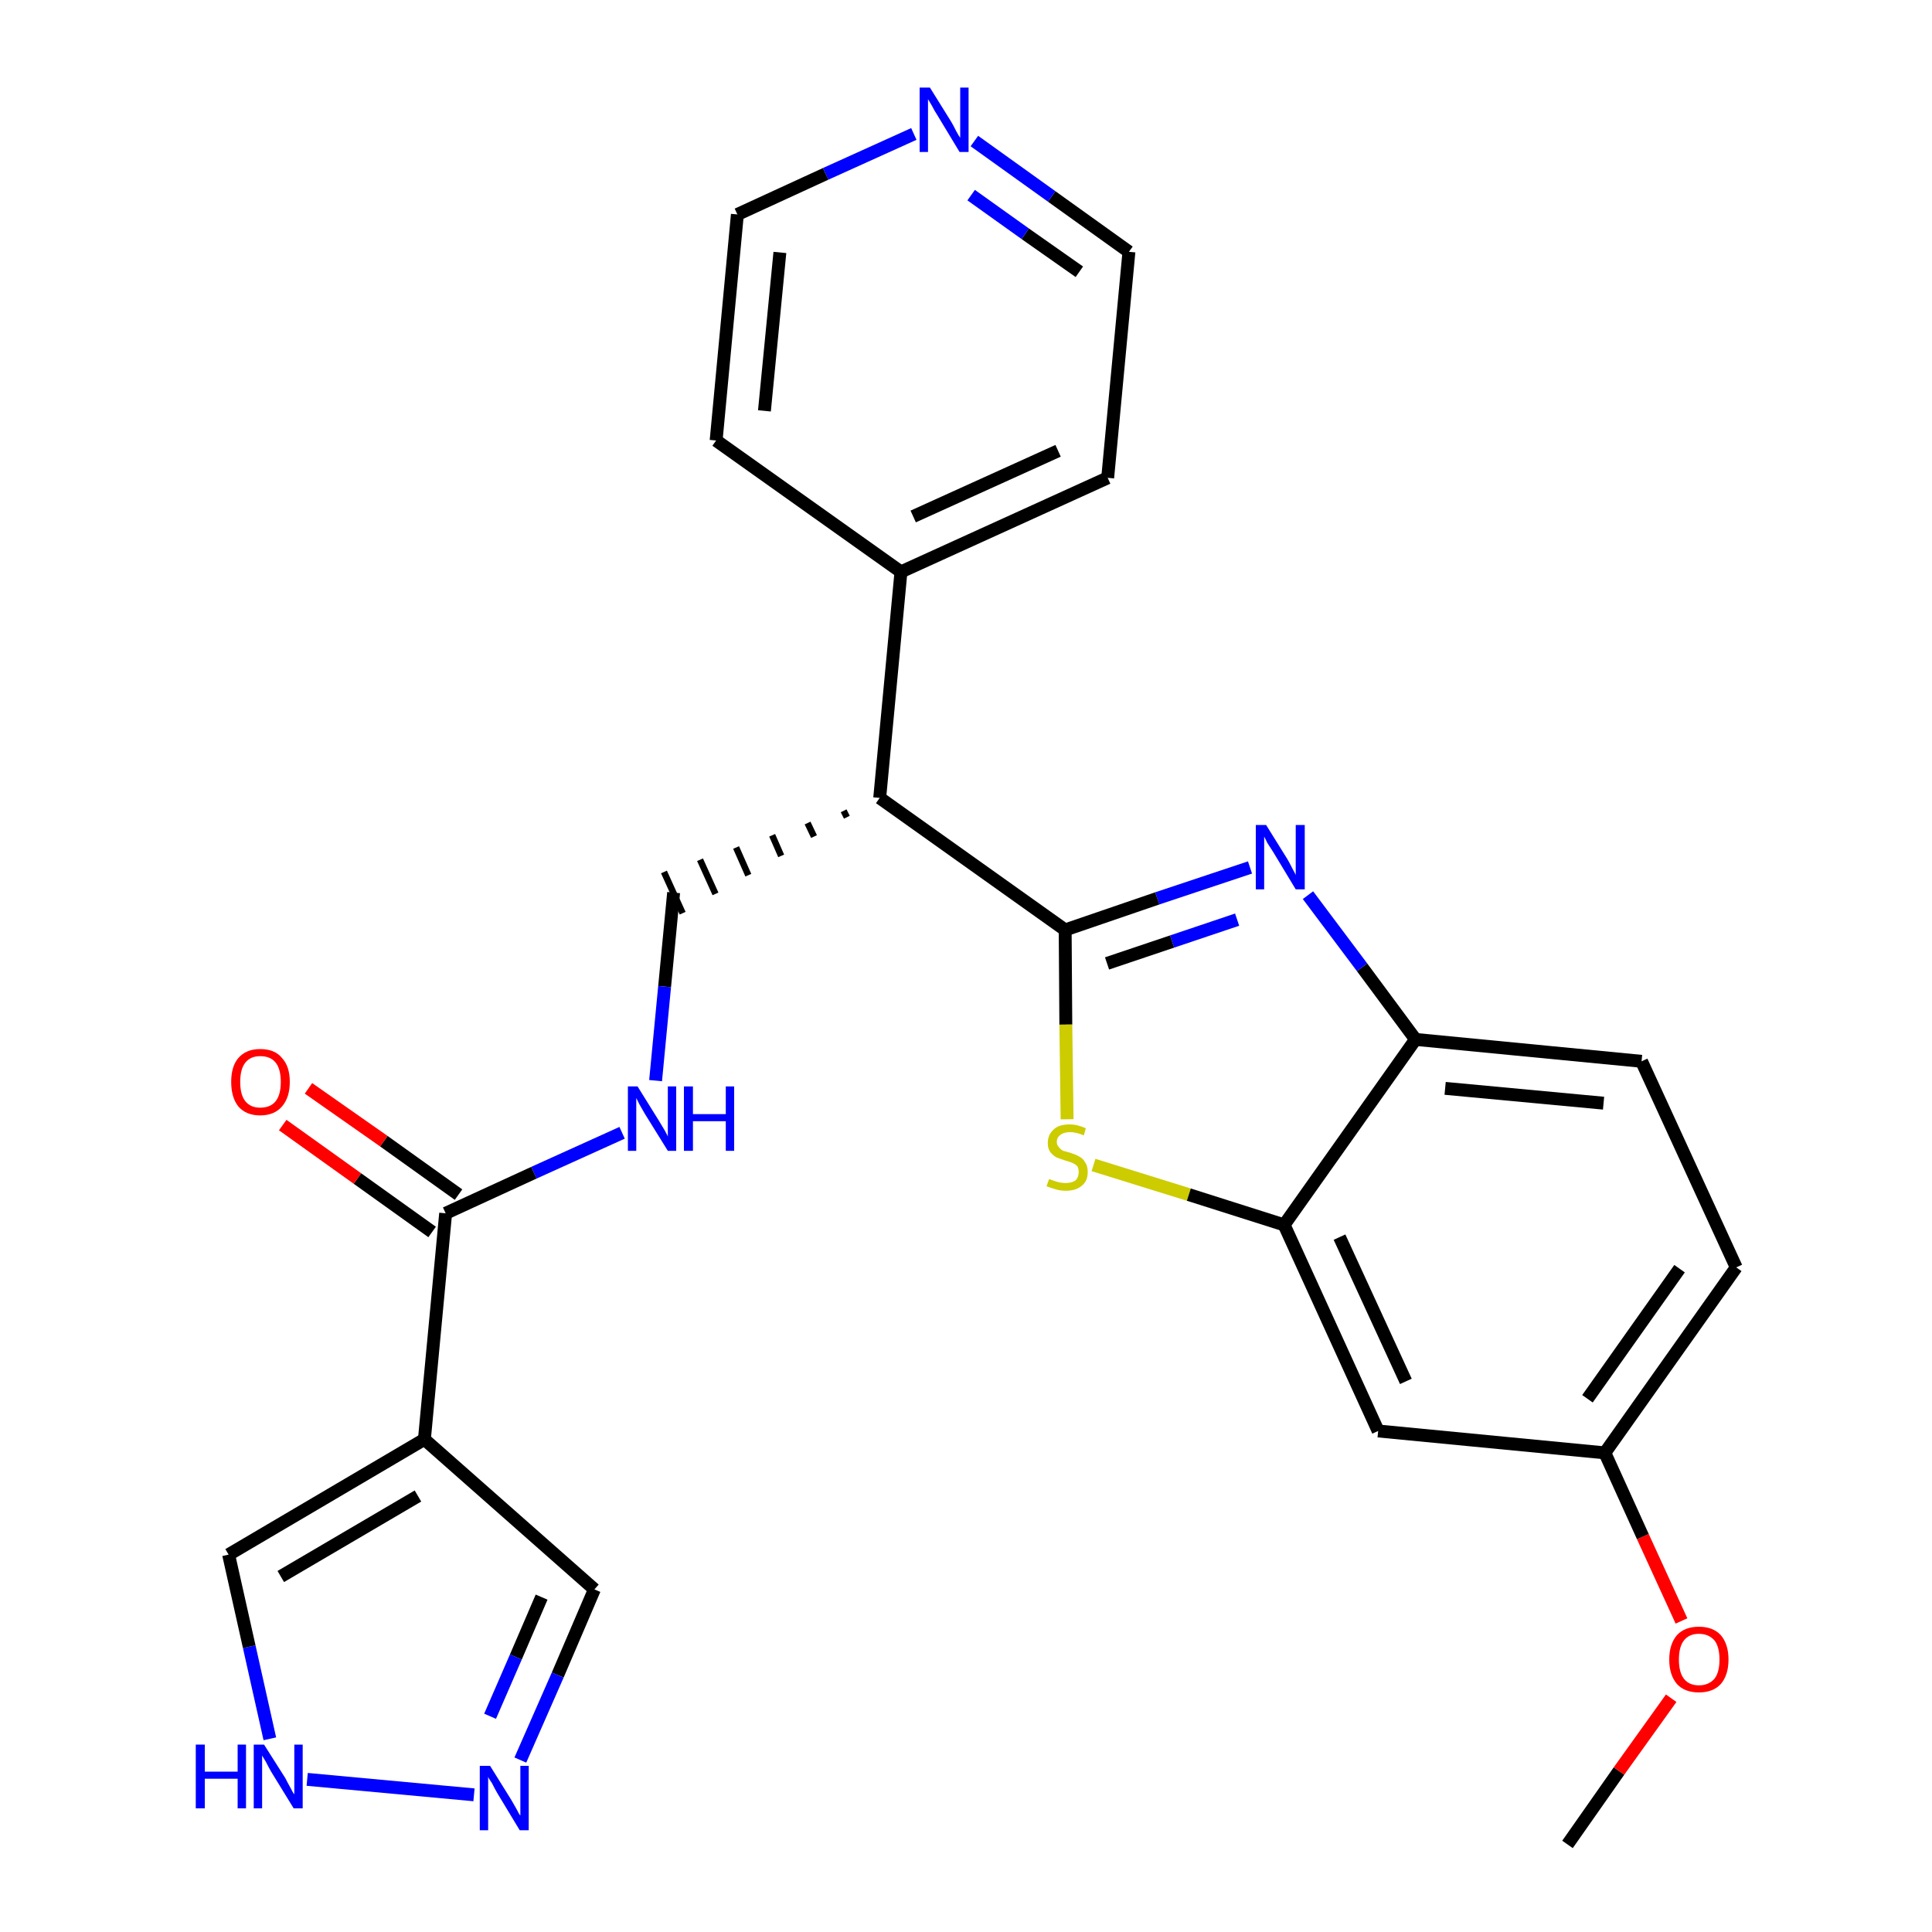<?xml version='1.0' encoding='iso-8859-1'?>
<svg version='1.1' baseProfile='full'
              xmlns='http://www.w3.org/2000/svg'
                      xmlns:rdkit='http://www.rdkit.org/xml'
                      xmlns:xlink='http://www.w3.org/1999/xlink'
                  xml:space='preserve'
width='300px' height='300px' viewBox='0 0 300 300'>
<!-- END OF HEADER -->
<path class='bond-0 atom-0 atom-1' d='M 243.4,286.4 L 251.4,275.0' style='fill:none;fill-rule:evenodd;stroke:#000000;stroke-width:2.0px;stroke-linecap:butt;stroke-linejoin:miter;stroke-opacity:1' />
<path class='bond-0 atom-0 atom-1' d='M 251.4,275.0 L 259.5,263.7' style='fill:none;fill-rule:evenodd;stroke:#FF0000;stroke-width:2.0px;stroke-linecap:butt;stroke-linejoin:miter;stroke-opacity:1' />
<path class='bond-1 atom-1 atom-2' d='M 261.1,251.7 L 255.1,238.6' style='fill:none;fill-rule:evenodd;stroke:#FF0000;stroke-width:2.0px;stroke-linecap:butt;stroke-linejoin:miter;stroke-opacity:1' />
<path class='bond-1 atom-1 atom-2' d='M 255.1,238.6 L 249.2,225.6' style='fill:none;fill-rule:evenodd;stroke:#000000;stroke-width:2.0px;stroke-linecap:butt;stroke-linejoin:miter;stroke-opacity:1' />
<path class='bond-2 atom-2 atom-3' d='M 249.2,225.6 L 269.6,196.8' style='fill:none;fill-rule:evenodd;stroke:#000000;stroke-width:2.0px;stroke-linecap:butt;stroke-linejoin:miter;stroke-opacity:1' />
<path class='bond-2 atom-2 atom-3' d='M 246.5,217.2 L 260.8,197.0' style='fill:none;fill-rule:evenodd;stroke:#000000;stroke-width:2.0px;stroke-linecap:butt;stroke-linejoin:miter;stroke-opacity:1' />
<path class='bond-26 atom-26 atom-2' d='M 214.0,222.2 L 249.2,225.6' style='fill:none;fill-rule:evenodd;stroke:#000000;stroke-width:2.0px;stroke-linecap:butt;stroke-linejoin:miter;stroke-opacity:1' />
<path class='bond-3 atom-3 atom-4' d='M 269.6,196.8 L 254.9,164.8' style='fill:none;fill-rule:evenodd;stroke:#000000;stroke-width:2.0px;stroke-linecap:butt;stroke-linejoin:miter;stroke-opacity:1' />
<path class='bond-4 atom-4 atom-5' d='M 254.9,164.8 L 219.8,161.4' style='fill:none;fill-rule:evenodd;stroke:#000000;stroke-width:2.0px;stroke-linecap:butt;stroke-linejoin:miter;stroke-opacity:1' />
<path class='bond-4 atom-4 atom-5' d='M 249.0,171.3 L 224.4,169.0' style='fill:none;fill-rule:evenodd;stroke:#000000;stroke-width:2.0px;stroke-linecap:butt;stroke-linejoin:miter;stroke-opacity:1' />
<path class='bond-5 atom-5 atom-6' d='M 219.8,161.4 L 211.5,150.2' style='fill:none;fill-rule:evenodd;stroke:#000000;stroke-width:2.0px;stroke-linecap:butt;stroke-linejoin:miter;stroke-opacity:1' />
<path class='bond-5 atom-5 atom-6' d='M 211.5,150.2 L 203.1,139.0' style='fill:none;fill-rule:evenodd;stroke:#0000FF;stroke-width:2.0px;stroke-linecap:butt;stroke-linejoin:miter;stroke-opacity:1' />
<path class='bond-27 atom-25 atom-5' d='M 199.4,190.2 L 219.8,161.4' style='fill:none;fill-rule:evenodd;stroke:#000000;stroke-width:2.0px;stroke-linecap:butt;stroke-linejoin:miter;stroke-opacity:1' />
<path class='bond-6 atom-6 atom-7' d='M 194.1,134.7 L 179.7,139.5' style='fill:none;fill-rule:evenodd;stroke:#0000FF;stroke-width:2.0px;stroke-linecap:butt;stroke-linejoin:miter;stroke-opacity:1' />
<path class='bond-6 atom-6 atom-7' d='M 179.7,139.5 L 165.4,144.4' style='fill:none;fill-rule:evenodd;stroke:#000000;stroke-width:2.0px;stroke-linecap:butt;stroke-linejoin:miter;stroke-opacity:1' />
<path class='bond-6 atom-6 atom-7' d='M 192.1,142.8 L 182.0,146.2' style='fill:none;fill-rule:evenodd;stroke:#0000FF;stroke-width:2.0px;stroke-linecap:butt;stroke-linejoin:miter;stroke-opacity:1' />
<path class='bond-6 atom-6 atom-7' d='M 182.0,146.2 L 171.9,149.6' style='fill:none;fill-rule:evenodd;stroke:#000000;stroke-width:2.0px;stroke-linecap:butt;stroke-linejoin:miter;stroke-opacity:1' />
<path class='bond-7 atom-7 atom-8' d='M 165.4,144.4 L 136.6,123.9' style='fill:none;fill-rule:evenodd;stroke:#000000;stroke-width:2.0px;stroke-linecap:butt;stroke-linejoin:miter;stroke-opacity:1' />
<path class='bond-23 atom-7 atom-24' d='M 165.4,144.4 L 165.5,159.1' style='fill:none;fill-rule:evenodd;stroke:#000000;stroke-width:2.0px;stroke-linecap:butt;stroke-linejoin:miter;stroke-opacity:1' />
<path class='bond-23 atom-7 atom-24' d='M 165.5,159.1 L 165.7,173.8' style='fill:none;fill-rule:evenodd;stroke:#CCCC00;stroke-width:2.0px;stroke-linecap:butt;stroke-linejoin:miter;stroke-opacity:1' />
<path class='bond-8 atom-8 atom-9' d='M 131.0,125.9 L 131.5,126.9' style='fill:none;fill-rule:evenodd;stroke:#000000;stroke-width:1.0px;stroke-linecap:butt;stroke-linejoin:miter;stroke-opacity:1' />
<path class='bond-8 atom-8 atom-9' d='M 125.4,127.8 L 126.4,129.9' style='fill:none;fill-rule:evenodd;stroke:#000000;stroke-width:1.0px;stroke-linecap:butt;stroke-linejoin:miter;stroke-opacity:1' />
<path class='bond-8 atom-8 atom-9' d='M 119.9,129.7 L 121.3,132.9' style='fill:none;fill-rule:evenodd;stroke:#000000;stroke-width:1.0px;stroke-linecap:butt;stroke-linejoin:miter;stroke-opacity:1' />
<path class='bond-8 atom-8 atom-9' d='M 114.3,131.6 L 116.2,135.9' style='fill:none;fill-rule:evenodd;stroke:#000000;stroke-width:1.0px;stroke-linecap:butt;stroke-linejoin:miter;stroke-opacity:1' />
<path class='bond-8 atom-8 atom-9' d='M 108.7,133.5 L 111.1,138.8' style='fill:none;fill-rule:evenodd;stroke:#000000;stroke-width:1.0px;stroke-linecap:butt;stroke-linejoin:miter;stroke-opacity:1' />
<path class='bond-8 atom-8 atom-9' d='M 103.1,135.4 L 106.0,141.8' style='fill:none;fill-rule:evenodd;stroke:#000000;stroke-width:1.0px;stroke-linecap:butt;stroke-linejoin:miter;stroke-opacity:1' />
<path class='bond-17 atom-8 atom-18' d='M 136.6,123.9 L 139.9,88.8' style='fill:none;fill-rule:evenodd;stroke:#000000;stroke-width:2.0px;stroke-linecap:butt;stroke-linejoin:miter;stroke-opacity:1' />
<path class='bond-9 atom-9 atom-10' d='M 104.6,138.6 L 103.2,153.2' style='fill:none;fill-rule:evenodd;stroke:#000000;stroke-width:2.0px;stroke-linecap:butt;stroke-linejoin:miter;stroke-opacity:1' />
<path class='bond-9 atom-9 atom-10' d='M 103.2,153.2 L 101.8,167.8' style='fill:none;fill-rule:evenodd;stroke:#0000FF;stroke-width:2.0px;stroke-linecap:butt;stroke-linejoin:miter;stroke-opacity:1' />
<path class='bond-10 atom-10 atom-11' d='M 96.6,175.9 L 82.9,182.1' style='fill:none;fill-rule:evenodd;stroke:#0000FF;stroke-width:2.0px;stroke-linecap:butt;stroke-linejoin:miter;stroke-opacity:1' />
<path class='bond-10 atom-10 atom-11' d='M 82.9,182.1 L 69.2,188.4' style='fill:none;fill-rule:evenodd;stroke:#000000;stroke-width:2.0px;stroke-linecap:butt;stroke-linejoin:miter;stroke-opacity:1' />
<path class='bond-11 atom-11 atom-12' d='M 71.2,185.5 L 59.6,177.2' style='fill:none;fill-rule:evenodd;stroke:#000000;stroke-width:2.0px;stroke-linecap:butt;stroke-linejoin:miter;stroke-opacity:1' />
<path class='bond-11 atom-11 atom-12' d='M 59.6,177.2 L 47.9,169.0' style='fill:none;fill-rule:evenodd;stroke:#FF0000;stroke-width:2.0px;stroke-linecap:butt;stroke-linejoin:miter;stroke-opacity:1' />
<path class='bond-11 atom-11 atom-12' d='M 67.1,191.3 L 55.5,183.0' style='fill:none;fill-rule:evenodd;stroke:#000000;stroke-width:2.0px;stroke-linecap:butt;stroke-linejoin:miter;stroke-opacity:1' />
<path class='bond-11 atom-11 atom-12' d='M 55.5,183.0 L 43.9,174.7' style='fill:none;fill-rule:evenodd;stroke:#FF0000;stroke-width:2.0px;stroke-linecap:butt;stroke-linejoin:miter;stroke-opacity:1' />
<path class='bond-12 atom-11 atom-13' d='M 69.2,188.4 L 65.9,223.5' style='fill:none;fill-rule:evenodd;stroke:#000000;stroke-width:2.0px;stroke-linecap:butt;stroke-linejoin:miter;stroke-opacity:1' />
<path class='bond-13 atom-13 atom-14' d='M 65.9,223.5 L 92.3,246.8' style='fill:none;fill-rule:evenodd;stroke:#000000;stroke-width:2.0px;stroke-linecap:butt;stroke-linejoin:miter;stroke-opacity:1' />
<path class='bond-28 atom-17 atom-13' d='M 35.5,241.4 L 65.9,223.5' style='fill:none;fill-rule:evenodd;stroke:#000000;stroke-width:2.0px;stroke-linecap:butt;stroke-linejoin:miter;stroke-opacity:1' />
<path class='bond-28 atom-17 atom-13' d='M 43.6,244.8 L 64.9,232.3' style='fill:none;fill-rule:evenodd;stroke:#000000;stroke-width:2.0px;stroke-linecap:butt;stroke-linejoin:miter;stroke-opacity:1' />
<path class='bond-14 atom-14 atom-15' d='M 92.3,246.8 L 86.6,260.1' style='fill:none;fill-rule:evenodd;stroke:#000000;stroke-width:2.0px;stroke-linecap:butt;stroke-linejoin:miter;stroke-opacity:1' />
<path class='bond-14 atom-14 atom-15' d='M 86.6,260.1 L 80.8,273.3' style='fill:none;fill-rule:evenodd;stroke:#0000FF;stroke-width:2.0px;stroke-linecap:butt;stroke-linejoin:miter;stroke-opacity:1' />
<path class='bond-14 atom-14 atom-15' d='M 84.1,248.0 L 80.1,257.3' style='fill:none;fill-rule:evenodd;stroke:#000000;stroke-width:2.0px;stroke-linecap:butt;stroke-linejoin:miter;stroke-opacity:1' />
<path class='bond-14 atom-14 atom-15' d='M 80.1,257.3 L 76.1,266.5' style='fill:none;fill-rule:evenodd;stroke:#0000FF;stroke-width:2.0px;stroke-linecap:butt;stroke-linejoin:miter;stroke-opacity:1' />
<path class='bond-15 atom-15 atom-16' d='M 73.6,278.7 L 47.7,276.3' style='fill:none;fill-rule:evenodd;stroke:#0000FF;stroke-width:2.0px;stroke-linecap:butt;stroke-linejoin:miter;stroke-opacity:1' />
<path class='bond-16 atom-16 atom-17' d='M 41.9,270.0 L 38.7,255.7' style='fill:none;fill-rule:evenodd;stroke:#0000FF;stroke-width:2.0px;stroke-linecap:butt;stroke-linejoin:miter;stroke-opacity:1' />
<path class='bond-16 atom-16 atom-17' d='M 38.7,255.7 L 35.5,241.4' style='fill:none;fill-rule:evenodd;stroke:#000000;stroke-width:2.0px;stroke-linecap:butt;stroke-linejoin:miter;stroke-opacity:1' />
<path class='bond-18 atom-18 atom-19' d='M 139.9,88.8 L 172.0,74.2' style='fill:none;fill-rule:evenodd;stroke:#000000;stroke-width:2.0px;stroke-linecap:butt;stroke-linejoin:miter;stroke-opacity:1' />
<path class='bond-18 atom-18 atom-19' d='M 141.8,80.2 L 164.3,70.0' style='fill:none;fill-rule:evenodd;stroke:#000000;stroke-width:2.0px;stroke-linecap:butt;stroke-linejoin:miter;stroke-opacity:1' />
<path class='bond-29 atom-23 atom-18' d='M 111.2,68.4 L 139.9,88.8' style='fill:none;fill-rule:evenodd;stroke:#000000;stroke-width:2.0px;stroke-linecap:butt;stroke-linejoin:miter;stroke-opacity:1' />
<path class='bond-19 atom-19 atom-20' d='M 172.0,74.2 L 175.3,39.1' style='fill:none;fill-rule:evenodd;stroke:#000000;stroke-width:2.0px;stroke-linecap:butt;stroke-linejoin:miter;stroke-opacity:1' />
<path class='bond-20 atom-20 atom-21' d='M 175.3,39.1 L 163.3,30.5' style='fill:none;fill-rule:evenodd;stroke:#000000;stroke-width:2.0px;stroke-linecap:butt;stroke-linejoin:miter;stroke-opacity:1' />
<path class='bond-20 atom-20 atom-21' d='M 163.3,30.5 L 151.3,21.9' style='fill:none;fill-rule:evenodd;stroke:#0000FF;stroke-width:2.0px;stroke-linecap:butt;stroke-linejoin:miter;stroke-opacity:1' />
<path class='bond-20 atom-20 atom-21' d='M 167.6,42.2 L 159.2,36.3' style='fill:none;fill-rule:evenodd;stroke:#000000;stroke-width:2.0px;stroke-linecap:butt;stroke-linejoin:miter;stroke-opacity:1' />
<path class='bond-20 atom-20 atom-21' d='M 159.2,36.3 L 150.8,30.3' style='fill:none;fill-rule:evenodd;stroke:#0000FF;stroke-width:2.0px;stroke-linecap:butt;stroke-linejoin:miter;stroke-opacity:1' />
<path class='bond-21 atom-21 atom-22' d='M 141.9,20.8 L 128.2,27.0' style='fill:none;fill-rule:evenodd;stroke:#0000FF;stroke-width:2.0px;stroke-linecap:butt;stroke-linejoin:miter;stroke-opacity:1' />
<path class='bond-21 atom-21 atom-22' d='M 128.2,27.0 L 114.5,33.3' style='fill:none;fill-rule:evenodd;stroke:#000000;stroke-width:2.0px;stroke-linecap:butt;stroke-linejoin:miter;stroke-opacity:1' />
<path class='bond-22 atom-22 atom-23' d='M 114.5,33.3 L 111.2,68.4' style='fill:none;fill-rule:evenodd;stroke:#000000;stroke-width:2.0px;stroke-linecap:butt;stroke-linejoin:miter;stroke-opacity:1' />
<path class='bond-22 atom-22 atom-23' d='M 121.1,39.2 L 118.7,63.8' style='fill:none;fill-rule:evenodd;stroke:#000000;stroke-width:2.0px;stroke-linecap:butt;stroke-linejoin:miter;stroke-opacity:1' />
<path class='bond-24 atom-24 atom-25' d='M 169.8,180.9 L 184.6,185.5' style='fill:none;fill-rule:evenodd;stroke:#CCCC00;stroke-width:2.0px;stroke-linecap:butt;stroke-linejoin:miter;stroke-opacity:1' />
<path class='bond-24 atom-24 atom-25' d='M 184.6,185.5 L 199.4,190.2' style='fill:none;fill-rule:evenodd;stroke:#000000;stroke-width:2.0px;stroke-linecap:butt;stroke-linejoin:miter;stroke-opacity:1' />
<path class='bond-25 atom-25 atom-26' d='M 199.4,190.2 L 214.0,222.2' style='fill:none;fill-rule:evenodd;stroke:#000000;stroke-width:2.0px;stroke-linecap:butt;stroke-linejoin:miter;stroke-opacity:1' />
<path class='bond-25 atom-25 atom-26' d='M 208.0,192.1 L 218.3,214.5' style='fill:none;fill-rule:evenodd;stroke:#000000;stroke-width:2.0px;stroke-linecap:butt;stroke-linejoin:miter;stroke-opacity:1' />
<path  class='atom-1' d='M 259.2 257.7
Q 259.2 255.3, 260.4 253.9
Q 261.6 252.6, 263.8 252.6
Q 266.0 252.6, 267.2 253.9
Q 268.4 255.3, 268.4 257.7
Q 268.4 260.1, 267.2 261.5
Q 266.0 262.8, 263.8 262.8
Q 261.6 262.8, 260.4 261.5
Q 259.2 260.1, 259.2 257.7
M 263.8 261.7
Q 265.3 261.7, 266.2 260.7
Q 267.0 259.7, 267.0 257.7
Q 267.0 255.7, 266.2 254.7
Q 265.3 253.7, 263.8 253.7
Q 262.3 253.7, 261.5 254.7
Q 260.7 255.7, 260.7 257.7
Q 260.7 259.7, 261.5 260.7
Q 262.3 261.7, 263.8 261.7
' fill='#FF0000'/>
<path  class='atom-6' d='M 196.6 128.1
L 199.9 133.4
Q 200.2 133.9, 200.7 134.9
Q 201.2 135.8, 201.2 135.9
L 201.2 128.1
L 202.6 128.1
L 202.6 138.1
L 201.2 138.1
L 197.7 132.3
Q 197.3 131.7, 196.8 130.9
Q 196.4 130.1, 196.3 129.9
L 196.3 138.1
L 195.0 138.1
L 195.0 128.1
L 196.6 128.1
' fill='#0000FF'/>
<path  class='atom-10' d='M 99.0 168.7
L 102.3 174.0
Q 102.6 174.5, 103.2 175.5
Q 103.7 176.4, 103.7 176.5
L 103.7 168.7
L 105.0 168.7
L 105.0 178.7
L 103.7 178.7
L 100.1 172.9
Q 99.7 172.2, 99.3 171.5
Q 98.9 170.7, 98.8 170.5
L 98.8 178.7
L 97.5 178.7
L 97.5 168.7
L 99.0 168.7
' fill='#0000FF'/>
<path  class='atom-10' d='M 106.2 168.7
L 107.6 168.7
L 107.6 173.0
L 112.7 173.0
L 112.7 168.7
L 114.0 168.7
L 114.0 178.7
L 112.7 178.7
L 112.7 174.1
L 107.6 174.1
L 107.6 178.7
L 106.2 178.7
L 106.2 168.7
' fill='#0000FF'/>
<path  class='atom-12' d='M 35.9 168.0
Q 35.9 165.6, 37.0 164.3
Q 38.2 162.9, 40.4 162.9
Q 42.7 162.9, 43.8 164.3
Q 45.0 165.6, 45.0 168.0
Q 45.0 170.4, 43.8 171.8
Q 42.6 173.2, 40.4 173.2
Q 38.2 173.2, 37.0 171.8
Q 35.9 170.4, 35.9 168.0
M 40.4 172.0
Q 42.0 172.0, 42.8 171.0
Q 43.6 170.0, 43.6 168.0
Q 43.6 166.0, 42.8 165.0
Q 42.0 164.0, 40.4 164.0
Q 38.9 164.0, 38.1 165.0
Q 37.3 166.0, 37.3 168.0
Q 37.3 170.0, 38.1 171.0
Q 38.9 172.0, 40.4 172.0
' fill='#FF0000'/>
<path  class='atom-15' d='M 76.1 274.2
L 79.4 279.5
Q 79.7 280.0, 80.2 280.9
Q 80.7 281.9, 80.8 281.9
L 80.8 274.2
L 82.1 274.2
L 82.1 284.2
L 80.7 284.2
L 77.2 278.4
Q 76.8 277.7, 76.4 276.9
Q 75.9 276.2, 75.8 275.9
L 75.8 284.2
L 74.5 284.2
L 74.5 274.2
L 76.1 274.2
' fill='#0000FF'/>
<path  class='atom-16' d='M 30.4 270.9
L 31.8 270.9
L 31.8 275.1
L 36.9 275.1
L 36.9 270.9
L 38.2 270.9
L 38.2 280.8
L 36.9 280.8
L 36.9 276.2
L 31.8 276.2
L 31.8 280.8
L 30.4 280.8
L 30.4 270.9
' fill='#0000FF'/>
<path  class='atom-16' d='M 41.0 270.9
L 44.3 276.1
Q 44.6 276.7, 45.1 277.6
Q 45.6 278.6, 45.7 278.6
L 45.7 270.9
L 47.0 270.9
L 47.0 280.8
L 45.6 280.8
L 42.1 275.1
Q 41.7 274.4, 41.3 273.6
Q 40.8 272.8, 40.7 272.6
L 40.7 280.8
L 39.4 280.8
L 39.4 270.9
L 41.0 270.9
' fill='#0000FF'/>
<path  class='atom-21' d='M 144.4 13.6
L 147.7 18.9
Q 148.0 19.4, 148.5 20.4
Q 149.0 21.3, 149.1 21.4
L 149.1 13.6
L 150.4 13.6
L 150.4 23.6
L 149.0 23.6
L 145.5 17.8
Q 145.1 17.2, 144.7 16.4
Q 144.2 15.6, 144.1 15.4
L 144.1 23.6
L 142.8 23.6
L 142.8 13.6
L 144.4 13.6
' fill='#0000FF'/>
<path  class='atom-24' d='M 162.9 183.1
Q 163.0 183.1, 163.5 183.3
Q 164.0 183.5, 164.5 183.6
Q 165.0 183.7, 165.5 183.7
Q 166.4 183.7, 167.0 183.3
Q 167.5 182.8, 167.5 182.0
Q 167.5 181.5, 167.3 181.1
Q 167.0 180.8, 166.6 180.6
Q 166.1 180.4, 165.4 180.2
Q 164.5 179.9, 164.0 179.7
Q 163.5 179.4, 163.1 178.9
Q 162.7 178.4, 162.7 177.5
Q 162.7 176.2, 163.6 175.4
Q 164.4 174.6, 166.1 174.6
Q 167.3 174.6, 168.6 175.2
L 168.3 176.3
Q 167.1 175.8, 166.2 175.8
Q 165.2 175.8, 164.7 176.2
Q 164.1 176.6, 164.1 177.3
Q 164.1 177.8, 164.4 178.1
Q 164.7 178.5, 165.1 178.7
Q 165.5 178.8, 166.2 179.0
Q 167.1 179.3, 167.6 179.6
Q 168.2 179.9, 168.5 180.5
Q 168.9 181.0, 168.9 182.0
Q 168.9 183.4, 168.0 184.1
Q 167.1 184.9, 165.5 184.9
Q 164.7 184.9, 164.0 184.7
Q 163.3 184.5, 162.5 184.2
L 162.9 183.1
' fill='#CCCC00'/>
</svg>
